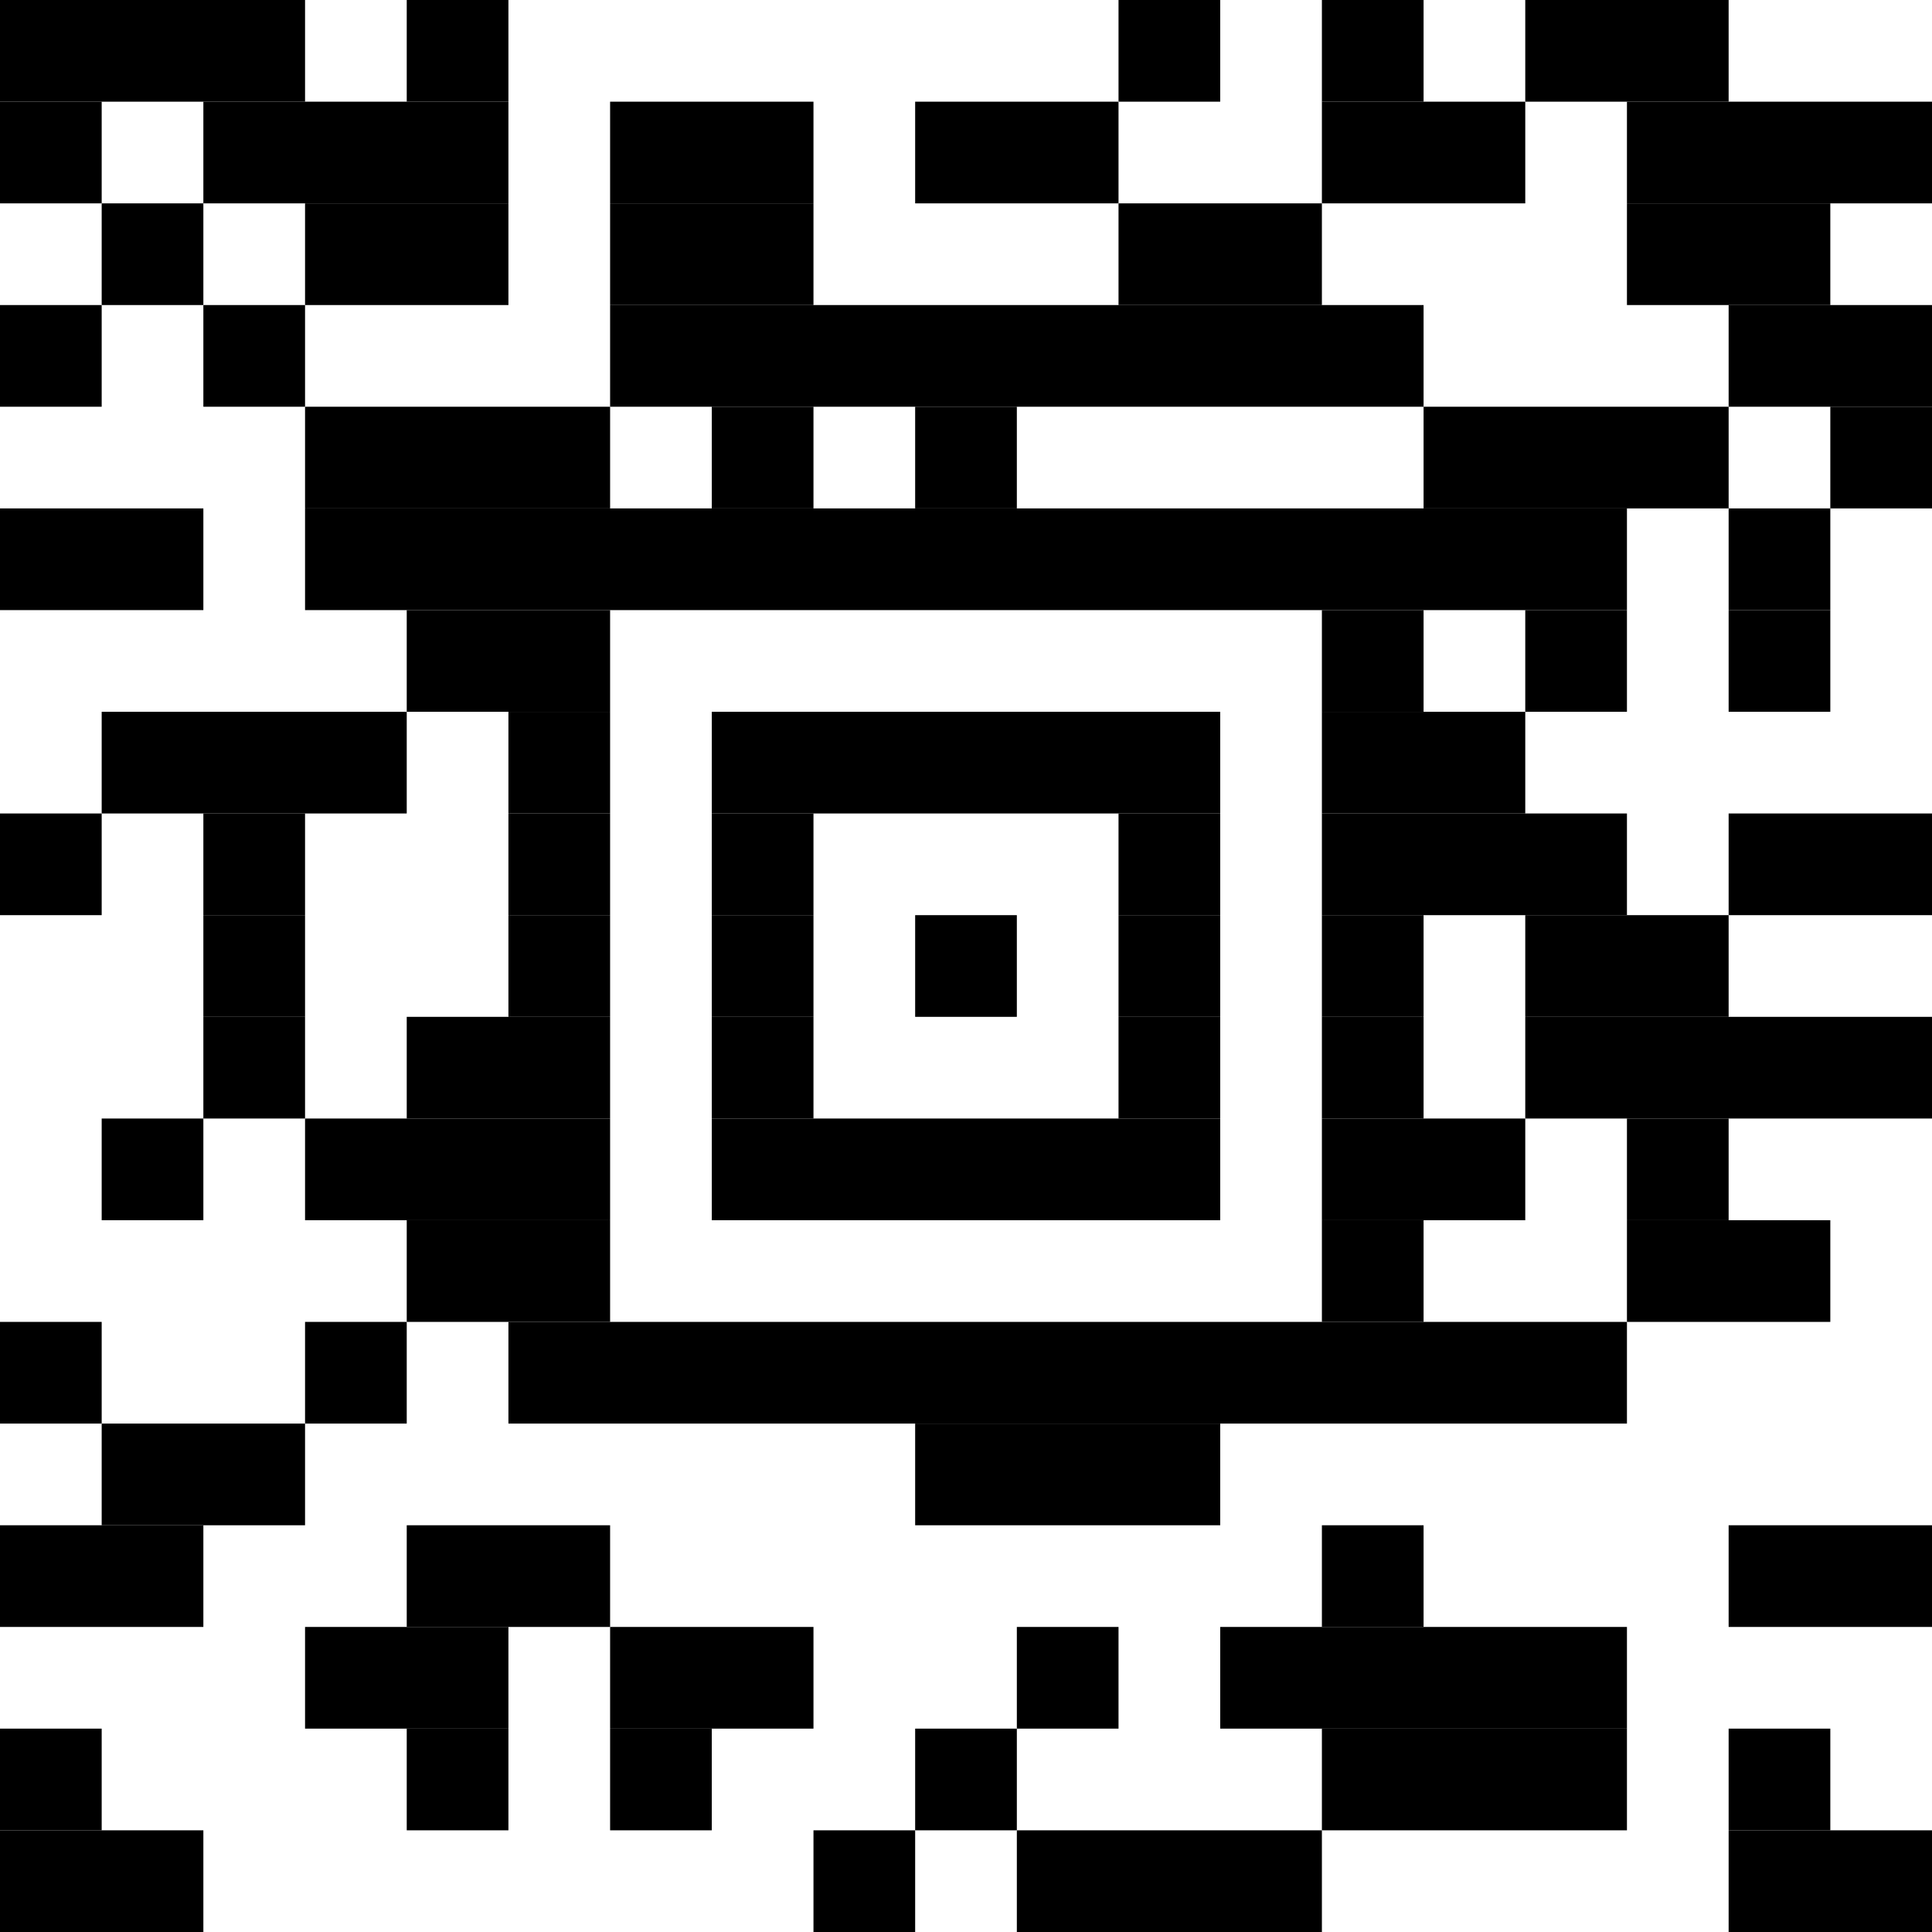<?xml version="1.0" standalone="no"?>
<!DOCTYPE svg PUBLIC "-//W3C//DTD SVG 1.1//EN"
   "http://www.w3.org/Graphics/SVG/1.1/DTD/svg11.dtd">
<svg width="19" height="19" version="1.1"
   xmlns="http://www.w3.org/2000/svg">
   <desc>Zint Generated Symbol
   </desc>

   <g id="barcode" fill="#000000">
      <rect x="0" y="0" width="19" height="19" fill="#FFFFFF" />
      <rect x="0.00" y="0.00" width="3.00" height="1.00" />
      <rect x="4.00" y="0.00" width="1.00" height="1.00" />
      <rect x="11.00" y="0.00" width="1.00" height="1.00" />
      <rect x="13.00" y="0.00" width="1.00" height="1.00" />
      <rect x="15.00" y="0.00" width="2.00" height="1.00" />
      <rect x="0.00" y="1.00" width="1.00" height="1.00" />
      <rect x="2.00" y="1.00" width="3.00" height="1.00" />
      <rect x="6.00" y="1.00" width="2.00" height="1.00" />
      <rect x="9.00" y="1.00" width="2.00" height="1.00" />
      <rect x="13.00" y="1.00" width="2.00" height="1.00" />
      <rect x="16.00" y="1.00" width="3.00" height="1.00" />
      <rect x="1.00" y="2.00" width="1.00" height="1.00" />
      <rect x="3.00" y="2.00" width="2.00" height="1.00" />
      <rect x="6.00" y="2.00" width="2.00" height="1.00" />
      <rect x="11.00" y="2.00" width="2.00" height="1.00" />
      <rect x="16.00" y="2.00" width="2.00" height="1.00" />
      <rect x="0.00" y="3.00" width="1.00" height="1.00" />
      <rect x="2.00" y="3.00" width="1.00" height="1.00" />
      <rect x="6.00" y="3.00" width="8.00" height="1.00" />
      <rect x="17.00" y="3.00" width="2.00" height="1.00" />
      <rect x="3.00" y="4.00" width="3.00" height="1.00" />
      <rect x="7.00" y="4.00" width="1.00" height="1.00" />
      <rect x="9.00" y="4.00" width="1.00" height="1.00" />
      <rect x="14.00" y="4.00" width="3.00" height="1.00" />
      <rect x="18.00" y="4.00" width="1.00" height="1.00" />
      <rect x="0.00" y="5.00" width="2.00" height="1.00" />
      <rect x="3.00" y="5.00" width="13.00" height="1.00" />
      <rect x="17.00" y="5.00" width="1.00" height="1.00" />
      <rect x="4.00" y="6.00" width="2.00" height="1.00" />
      <rect x="13.00" y="6.00" width="1.00" height="1.00" />
      <rect x="15.00" y="6.00" width="1.00" height="1.00" />
      <rect x="17.00" y="6.00" width="1.00" height="1.00" />
      <rect x="1.00" y="7.00" width="3.00" height="1.00" />
      <rect x="5.00" y="7.00" width="1.00" height="1.00" />
      <rect x="7.00" y="7.00" width="5.00" height="1.00" />
      <rect x="13.00" y="7.00" width="2.00" height="1.00" />
      <rect x="0.00" y="8.00" width="1.00" height="1.00" />
      <rect x="2.00" y="8.00" width="1.00" height="1.00" />
      <rect x="5.00" y="8.00" width="1.00" height="1.00" />
      <rect x="7.00" y="8.00" width="1.00" height="1.00" />
      <rect x="11.00" y="8.00" width="1.00" height="1.00" />
      <rect x="13.00" y="8.00" width="3.00" height="1.00" />
      <rect x="17.00" y="8.00" width="2.00" height="1.00" />
      <rect x="2.00" y="9.00" width="1.00" height="1.00" />
      <rect x="5.00" y="9.00" width="1.00" height="1.00" />
      <rect x="7.00" y="9.00" width="1.00" height="1.00" />
      <rect x="9.00" y="9.00" width="1.00" height="1.00" />
      <rect x="11.00" y="9.00" width="1.00" height="1.00" />
      <rect x="13.00" y="9.00" width="1.00" height="1.00" />
      <rect x="15.00" y="9.00" width="2.00" height="1.00" />
      <rect x="2.00" y="10.00" width="1.00" height="1.00" />
      <rect x="4.00" y="10.00" width="2.00" height="1.00" />
      <rect x="7.00" y="10.00" width="1.00" height="1.00" />
      <rect x="11.00" y="10.00" width="1.00" height="1.00" />
      <rect x="13.00" y="10.00" width="1.00" height="1.00" />
      <rect x="15.00" y="10.00" width="4.00" height="1.00" />
      <rect x="1.00" y="11.00" width="1.00" height="1.00" />
      <rect x="3.00" y="11.00" width="3.00" height="1.00" />
      <rect x="7.00" y="11.00" width="5.00" height="1.00" />
      <rect x="13.00" y="11.00" width="2.00" height="1.00" />
      <rect x="16.00" y="11.00" width="1.00" height="1.00" />
      <rect x="4.00" y="12.00" width="2.00" height="1.00" />
      <rect x="13.00" y="12.00" width="1.00" height="1.00" />
      <rect x="16.00" y="12.00" width="2.00" height="1.00" />
      <rect x="0.00" y="13.00" width="1.00" height="1.00" />
      <rect x="3.00" y="13.00" width="1.00" height="1.00" />
      <rect x="5.00" y="13.00" width="11.00" height="1.00" />
      <rect x="1.00" y="14.00" width="2.00" height="1.00" />
      <rect x="9.00" y="14.00" width="3.00" height="1.00" />
      <rect x="0.00" y="15.00" width="2.00" height="1.00" />
      <rect x="4.00" y="15.00" width="2.00" height="1.00" />
      <rect x="13.00" y="15.00" width="1.00" height="1.00" />
      <rect x="17.00" y="15.00" width="2.00" height="1.00" />
      <rect x="3.00" y="16.00" width="2.00" height="1.00" />
      <rect x="6.00" y="16.00" width="2.00" height="1.00" />
      <rect x="10.00" y="16.00" width="1.00" height="1.00" />
      <rect x="12.00" y="16.00" width="4.00" height="1.00" />
      <rect x="0.00" y="17.00" width="1.00" height="1.00" />
      <rect x="4.00" y="17.00" width="1.00" height="1.00" />
      <rect x="6.00" y="17.00" width="1.00" height="1.00" />
      <rect x="9.00" y="17.00" width="1.00" height="1.00" />
      <rect x="13.00" y="17.00" width="3.00" height="1.00" />
      <rect x="17.00" y="17.00" width="1.00" height="1.00" />
      <rect x="0.00" y="18.00" width="2.00" height="1.00" />
      <rect x="8.00" y="18.00" width="1.00" height="1.00" />
      <rect x="10.00" y="18.00" width="3.00" height="1.00" />
      <rect x="17.00" y="18.00" width="2.00" height="1.00" />
   </g>
</svg>
